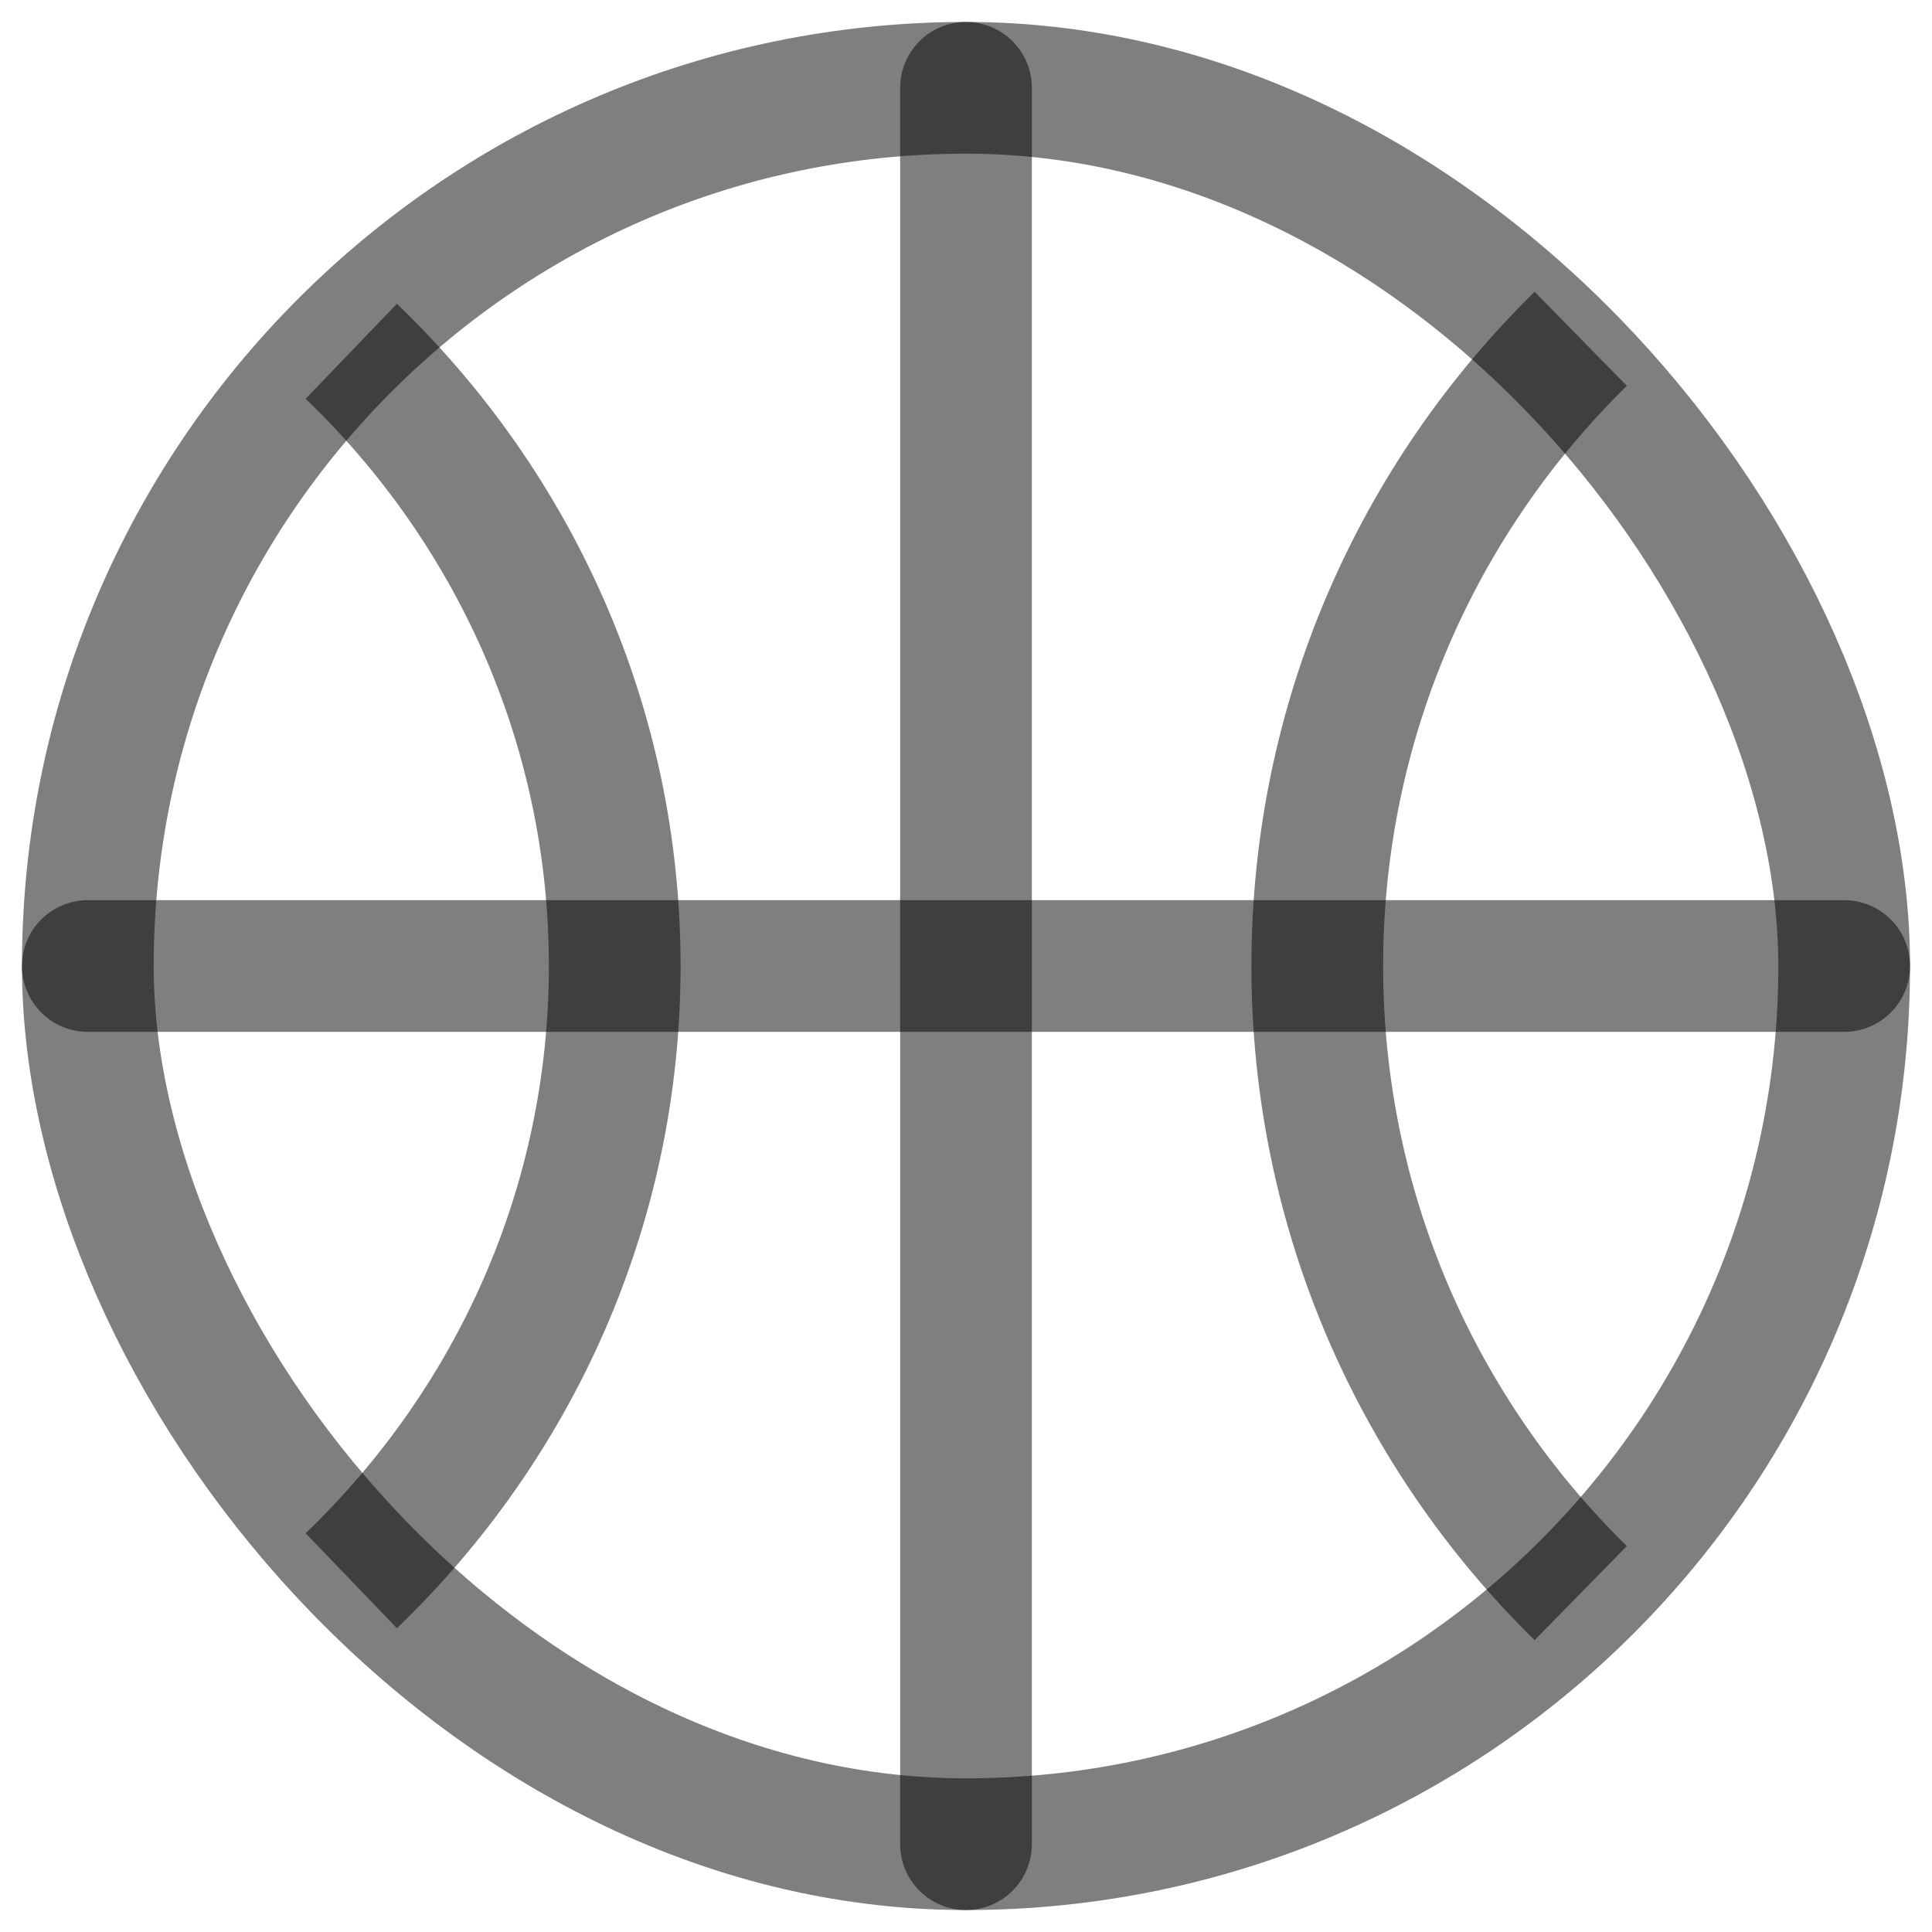 <svg width="22" height="22" viewBox="0 0 22 22" fill="none" xmlns="http://www.w3.org/2000/svg">
<rect x="1" y="1" width="20" height="20" rx="10" stroke="black" stroke-opacity="0.5" stroke-width="1.5"/>
<path d="M18 3.858C16.149 5.673 15 8.202 15 11C15 13.797 16.149 16.326 18 18.141" stroke="black" stroke-opacity="0.5" stroke-width="1.5"/>
<path d="M4 4C5.851 5.779 7 8.258 7 11C7 13.742 5.851 16.221 4 18" stroke="black" stroke-opacity="0.5" stroke-width="1.5"/>
<path d="M11 1V21" stroke="black" stroke-opacity="0.5" stroke-width="1.5" stroke-linecap="round"/>
<path d="M21 11L1 11" stroke="black" stroke-opacity="0.5" stroke-width="1.5" stroke-linecap="round"/>
</svg>
